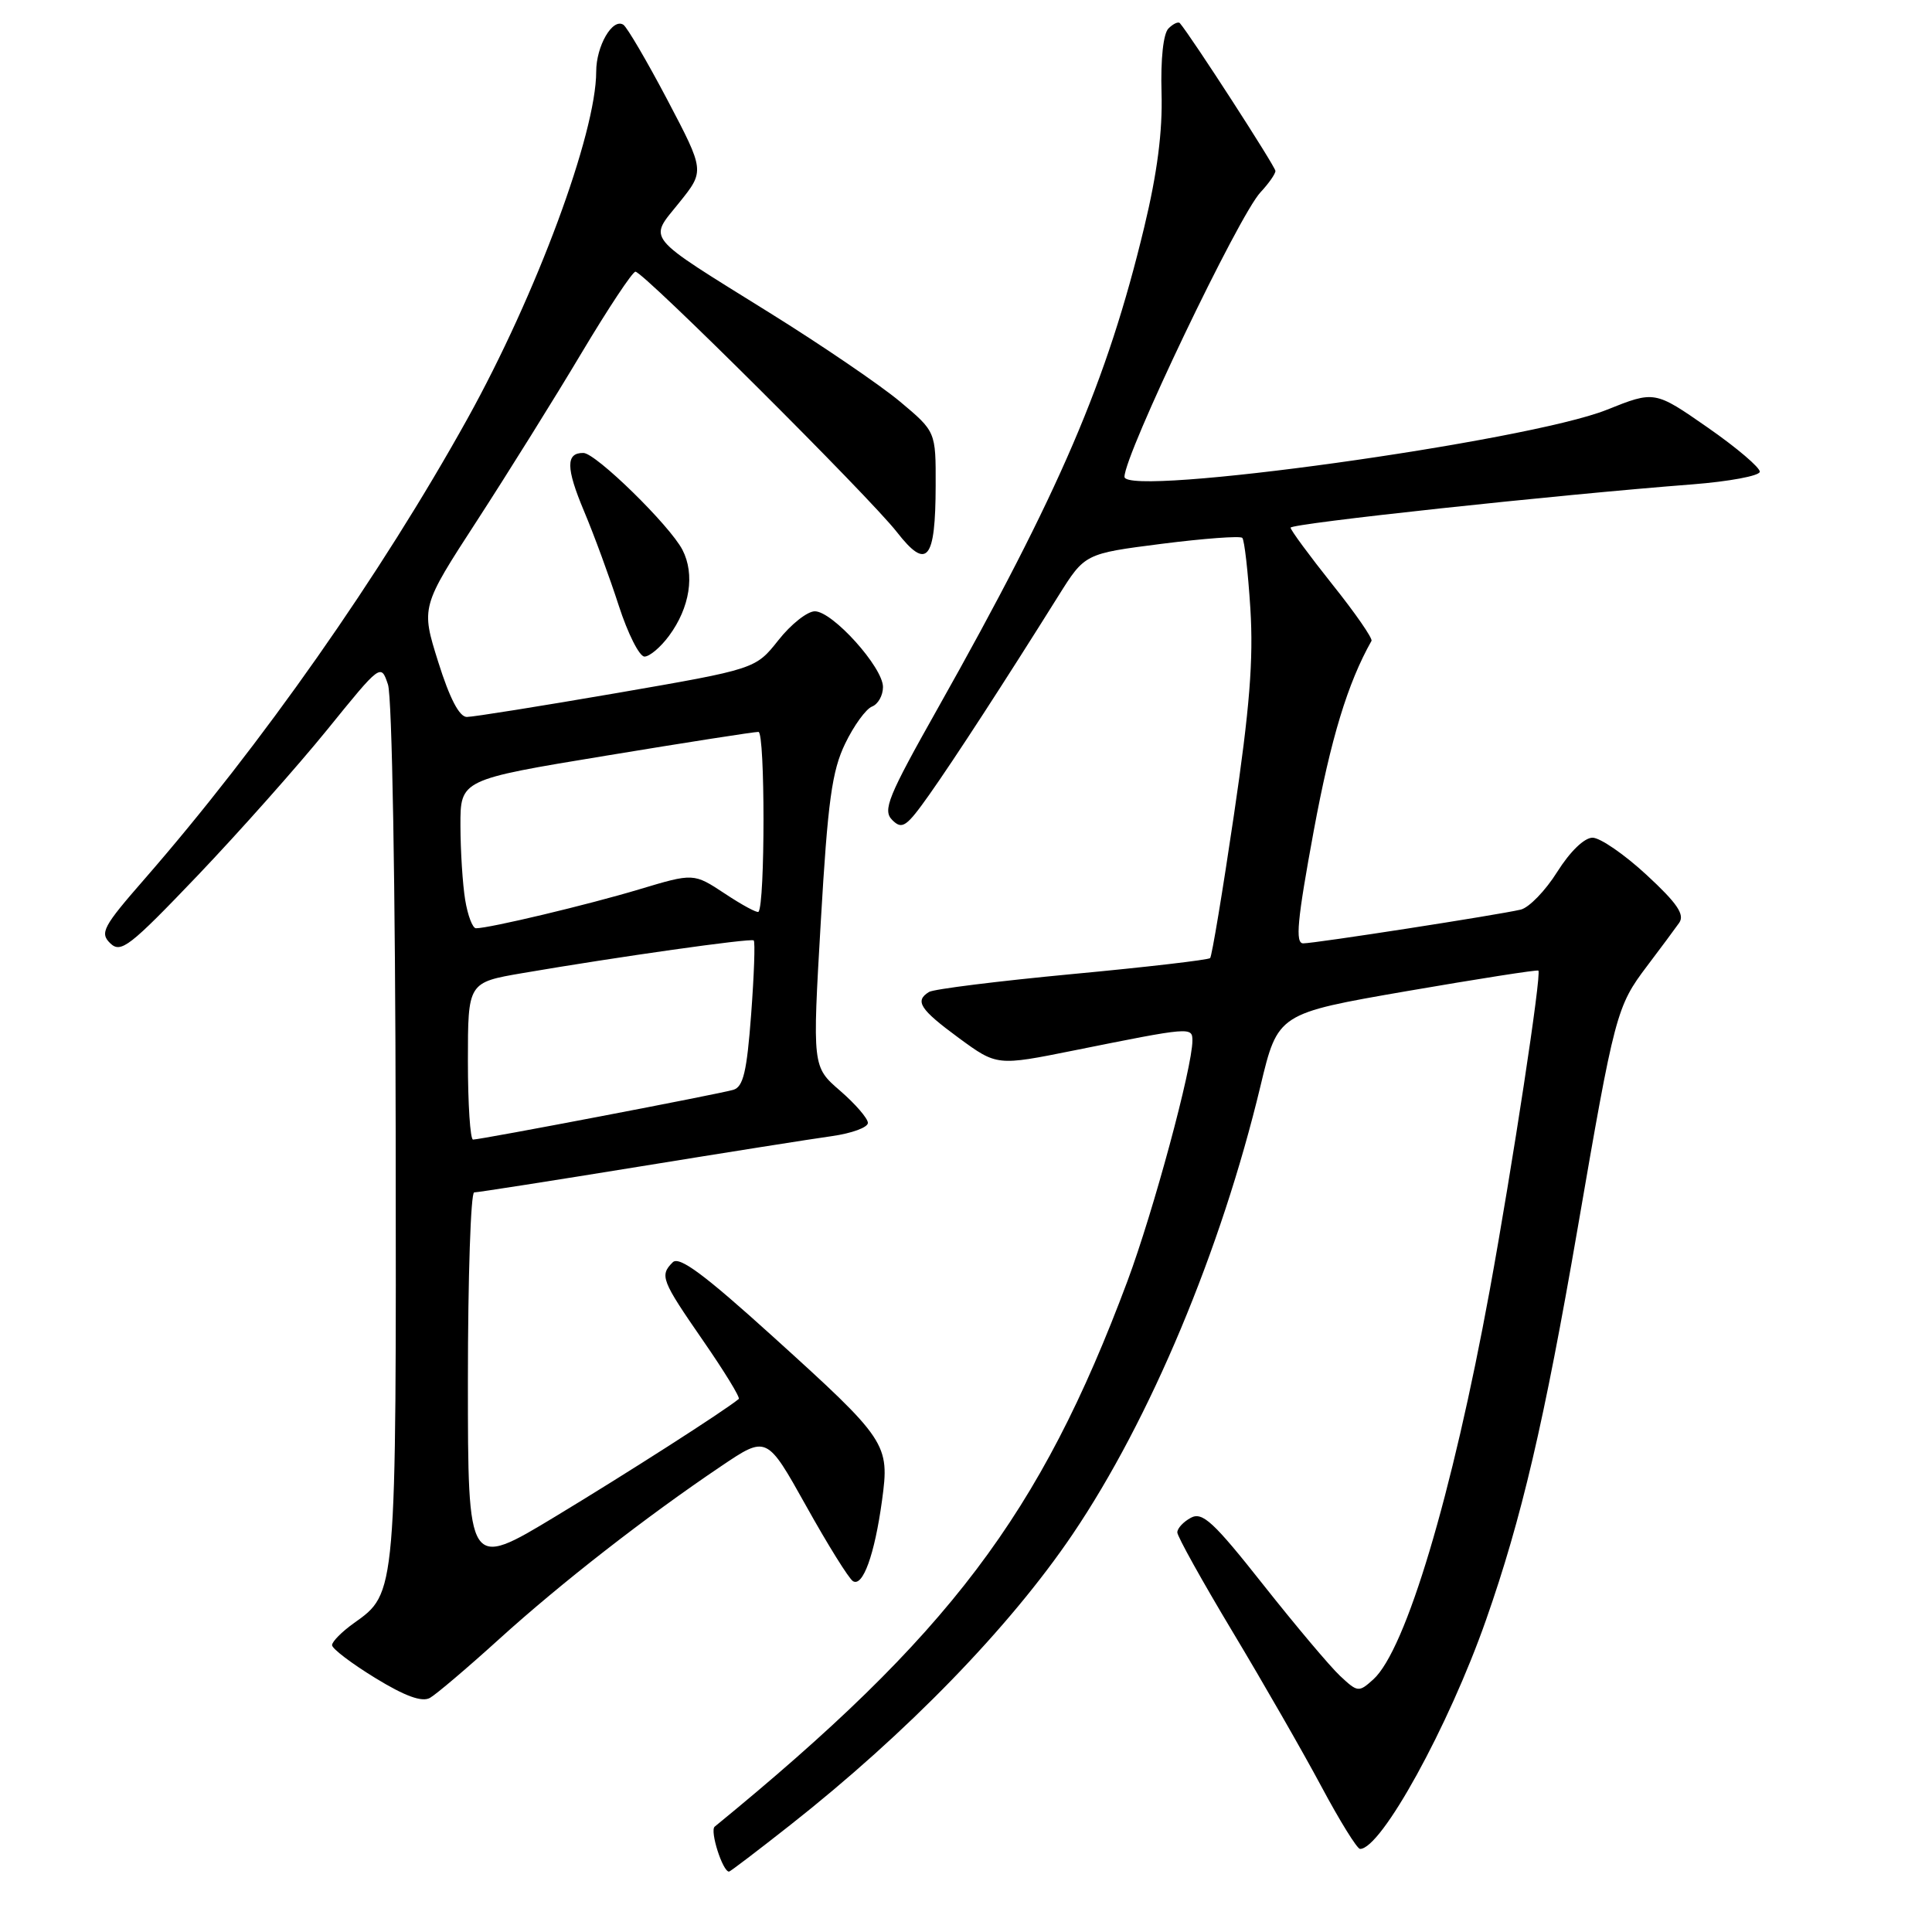 <?xml version="1.0" encoding="UTF-8" standalone="no"?>
<!DOCTYPE svg PUBLIC "-//W3C//DTD SVG 1.1//EN" "http://www.w3.org/Graphics/SVG/1.1/DTD/svg11.dtd" >
<svg xmlns="http://www.w3.org/2000/svg" xmlns:xlink="http://www.w3.org/1999/xlink" version="1.1" viewBox="0 0 256 256">
 <g >
 <path fill="currentColor"
d=" M 104.68 241.85 C 120.15 229.67 133.78 215.64 142.14 203.28 C 152.39 188.12 161.81 165.64 167.02 143.90 C 169.32 134.29 169.32 134.29 186.41 131.33 C 195.81 129.71 203.65 128.48 203.84 128.61 C 204.30 128.93 200.41 154.48 197.39 171.00 C 192.42 198.10 186.28 218.63 181.97 222.53 C 180.04 224.27 179.90 224.25 177.55 222.05 C 176.21 220.79 171.63 215.35 167.36 209.95 C 160.80 201.65 159.33 200.29 157.80 201.11 C 156.81 201.64 156.00 202.51 156.00 203.05 C 156.00 203.58 159.31 209.53 163.35 216.26 C 167.39 222.99 172.68 232.21 175.10 236.74 C 177.52 241.27 179.82 244.98 180.21 244.99 C 183.00 245.04 191.94 228.81 196.91 214.64 C 201.61 201.25 204.62 188.40 209.04 162.79 C 213.95 134.30 214.20 133.35 218.25 128.00 C 220.04 125.64 221.95 123.06 222.50 122.28 C 223.26 121.19 222.25 119.69 218.18 115.93 C 215.25 113.22 212.03 111.00 211.02 111.00 C 209.93 111.00 208.04 112.83 206.34 115.53 C 204.78 118.02 202.60 120.27 201.50 120.53 C 198.48 121.24 174.23 125.00 172.68 125.00 C 171.60 125.00 171.89 121.94 174.08 110.07 C 176.35 97.83 178.57 90.52 181.73 84.92 C 181.91 84.60 179.57 81.22 176.53 77.42 C 173.50 73.61 171.01 70.24 171.01 69.92 C 171.00 69.37 206.23 65.57 224.27 64.18 C 229.10 63.80 233.10 63.06 233.18 62.52 C 233.25 61.99 230.15 59.34 226.28 56.65 C 219.25 51.76 219.25 51.76 212.88 54.31 C 202.37 58.50 149.00 65.91 149.00 63.18 C 149.00 60.21 164.14 28.54 167.03 25.47 C 168.11 24.31 169.00 23.05 169.00 22.65 C 169.00 22.08 157.87 4.86 156.34 3.07 C 156.13 2.83 155.45 3.15 154.83 3.77 C 154.14 4.46 153.78 7.83 153.91 12.31 C 154.06 17.41 153.34 22.95 151.61 30.13 C 146.70 50.53 140.45 65.09 124.27 93.84 C 117.64 105.61 116.93 107.36 118.23 108.66 C 119.54 109.97 120.11 109.57 123.12 105.32 C 126.42 100.65 133.08 90.40 140.26 78.93 C 143.75 73.36 143.75 73.36 153.92 72.06 C 159.52 71.35 164.33 70.99 164.61 71.27 C 164.89 71.55 165.37 75.77 165.68 80.64 C 166.10 87.41 165.59 93.87 163.50 108.00 C 162.00 118.17 160.58 126.70 160.35 126.95 C 160.13 127.19 151.90 128.15 142.07 129.07 C 132.25 130.00 123.71 131.06 123.10 131.44 C 121.17 132.63 121.88 133.74 127.05 137.54 C 132.10 141.24 132.10 141.24 142.30 139.19 C 157.80 136.07 158.00 136.05 158.00 137.89 C 158.00 141.42 152.82 160.57 149.39 169.76 C 137.82 200.73 125.80 216.61 94.70 242.04 C 94.03 242.59 95.75 248.00 96.60 248.00 C 96.75 248.00 100.39 245.23 104.68 241.85 Z  M 66.16 217.17 C 74.30 209.79 85.63 200.96 95.55 194.28 C 101.60 190.20 101.60 190.20 106.82 199.55 C 109.69 204.70 112.48 209.18 113.02 209.51 C 114.33 210.32 115.89 206.00 116.87 198.84 C 117.90 191.31 117.59 190.84 102.39 177.08 C 93.32 168.87 90.00 166.40 89.14 167.26 C 87.39 169.01 87.63 169.64 93.14 177.61 C 95.97 181.70 98.11 185.19 97.89 185.37 C 95.92 186.99 83.05 195.23 73.63 200.92 C 62.00 207.95 62.00 207.95 62.00 182.97 C 62.00 169.24 62.38 158.00 62.83 158.00 C 63.29 158.00 73.08 156.47 84.58 154.60 C 96.09 152.73 107.64 150.90 110.25 150.54 C 112.86 150.17 115.00 149.39 115.00 148.79 C 115.00 148.20 113.34 146.28 111.32 144.53 C 107.64 141.35 107.64 141.35 108.76 122.11 C 109.69 106.11 110.24 102.15 111.99 98.53 C 113.14 96.14 114.75 93.93 115.55 93.62 C 116.35 93.31 117.00 92.15 117.00 91.03 C 117.00 88.42 110.32 81.00 107.97 81.00 C 106.98 81.00 104.80 82.72 103.14 84.83 C 100.11 88.65 100.11 88.65 81.74 91.83 C 71.63 93.57 62.69 95.00 61.86 95.00 C 60.86 95.00 59.58 92.53 58.07 87.72 C 55.78 80.43 55.78 80.43 63.22 68.97 C 67.31 62.66 73.55 52.66 77.07 46.75 C 80.60 40.84 83.81 36.00 84.20 36.00 C 85.25 36.00 115.20 65.83 118.84 70.50 C 122.83 75.62 123.96 74.26 123.98 64.34 C 124.00 57.19 124.00 57.19 119.25 53.21 C 116.64 51.03 108.88 45.74 102.00 41.46 C 85.15 30.97 85.93 31.92 90.00 26.85 C 93.38 22.65 93.38 22.65 88.44 13.25 C 85.72 8.09 83.09 3.60 82.60 3.28 C 81.17 2.35 79.00 6.09 79.00 9.48 C 79.00 17.65 71.06 39.05 61.93 55.50 C 50.45 76.17 34.63 98.72 19.14 116.49 C 13.64 122.79 13.20 123.62 14.61 124.99 C 16.02 126.35 17.18 125.44 26.20 116.00 C 31.71 110.22 39.42 101.54 43.34 96.71 C 50.47 87.91 50.47 87.91 51.41 90.71 C 51.95 92.32 52.39 117.42 52.43 150.00 C 52.51 211.53 52.55 211.05 46.87 215.09 C 45.29 216.22 44.00 217.52 44.00 217.99 C 44.00 218.46 46.57 220.41 49.72 222.34 C 53.67 224.76 55.91 225.57 56.97 224.98 C 57.81 224.50 61.95 220.99 66.16 217.17 Z  M 88.65 84.25 C 91.42 80.50 92.10 76.10 90.43 72.86 C 88.75 69.62 78.97 60.05 77.31 60.02 C 74.96 59.98 74.98 62.00 77.38 67.71 C 78.72 70.89 80.79 76.54 81.99 80.25 C 83.19 83.96 84.72 87.00 85.40 87.00 C 86.07 87.00 87.54 85.76 88.65 84.25 Z  M 62.00 140.59 C 62.00 130.18 62.00 130.18 69.25 128.94 C 81.73 126.80 99.48 124.29 99.87 124.61 C 100.08 124.77 99.92 129.19 99.53 134.42 C 98.96 142.01 98.49 144.02 97.16 144.41 C 95.26 144.97 63.72 151.00 62.68 151.00 C 62.31 151.00 62.00 146.32 62.00 140.59 Z  M 61.64 119.25 C 61.30 117.19 61.02 112.76 61.01 109.41 C 61.00 103.31 61.00 103.31 80.25 100.14 C 90.84 98.39 99.95 96.97 100.50 96.98 C 101.39 97.00 101.39 119.92 100.50 120.82 C 100.33 121.00 98.32 119.92 96.05 118.41 C 91.91 115.68 91.91 115.68 84.71 117.84 C 77.93 119.88 64.85 123.00 63.07 123.00 C 62.62 123.00 61.98 121.31 61.64 119.25 Z "/>
</g>
</svg>